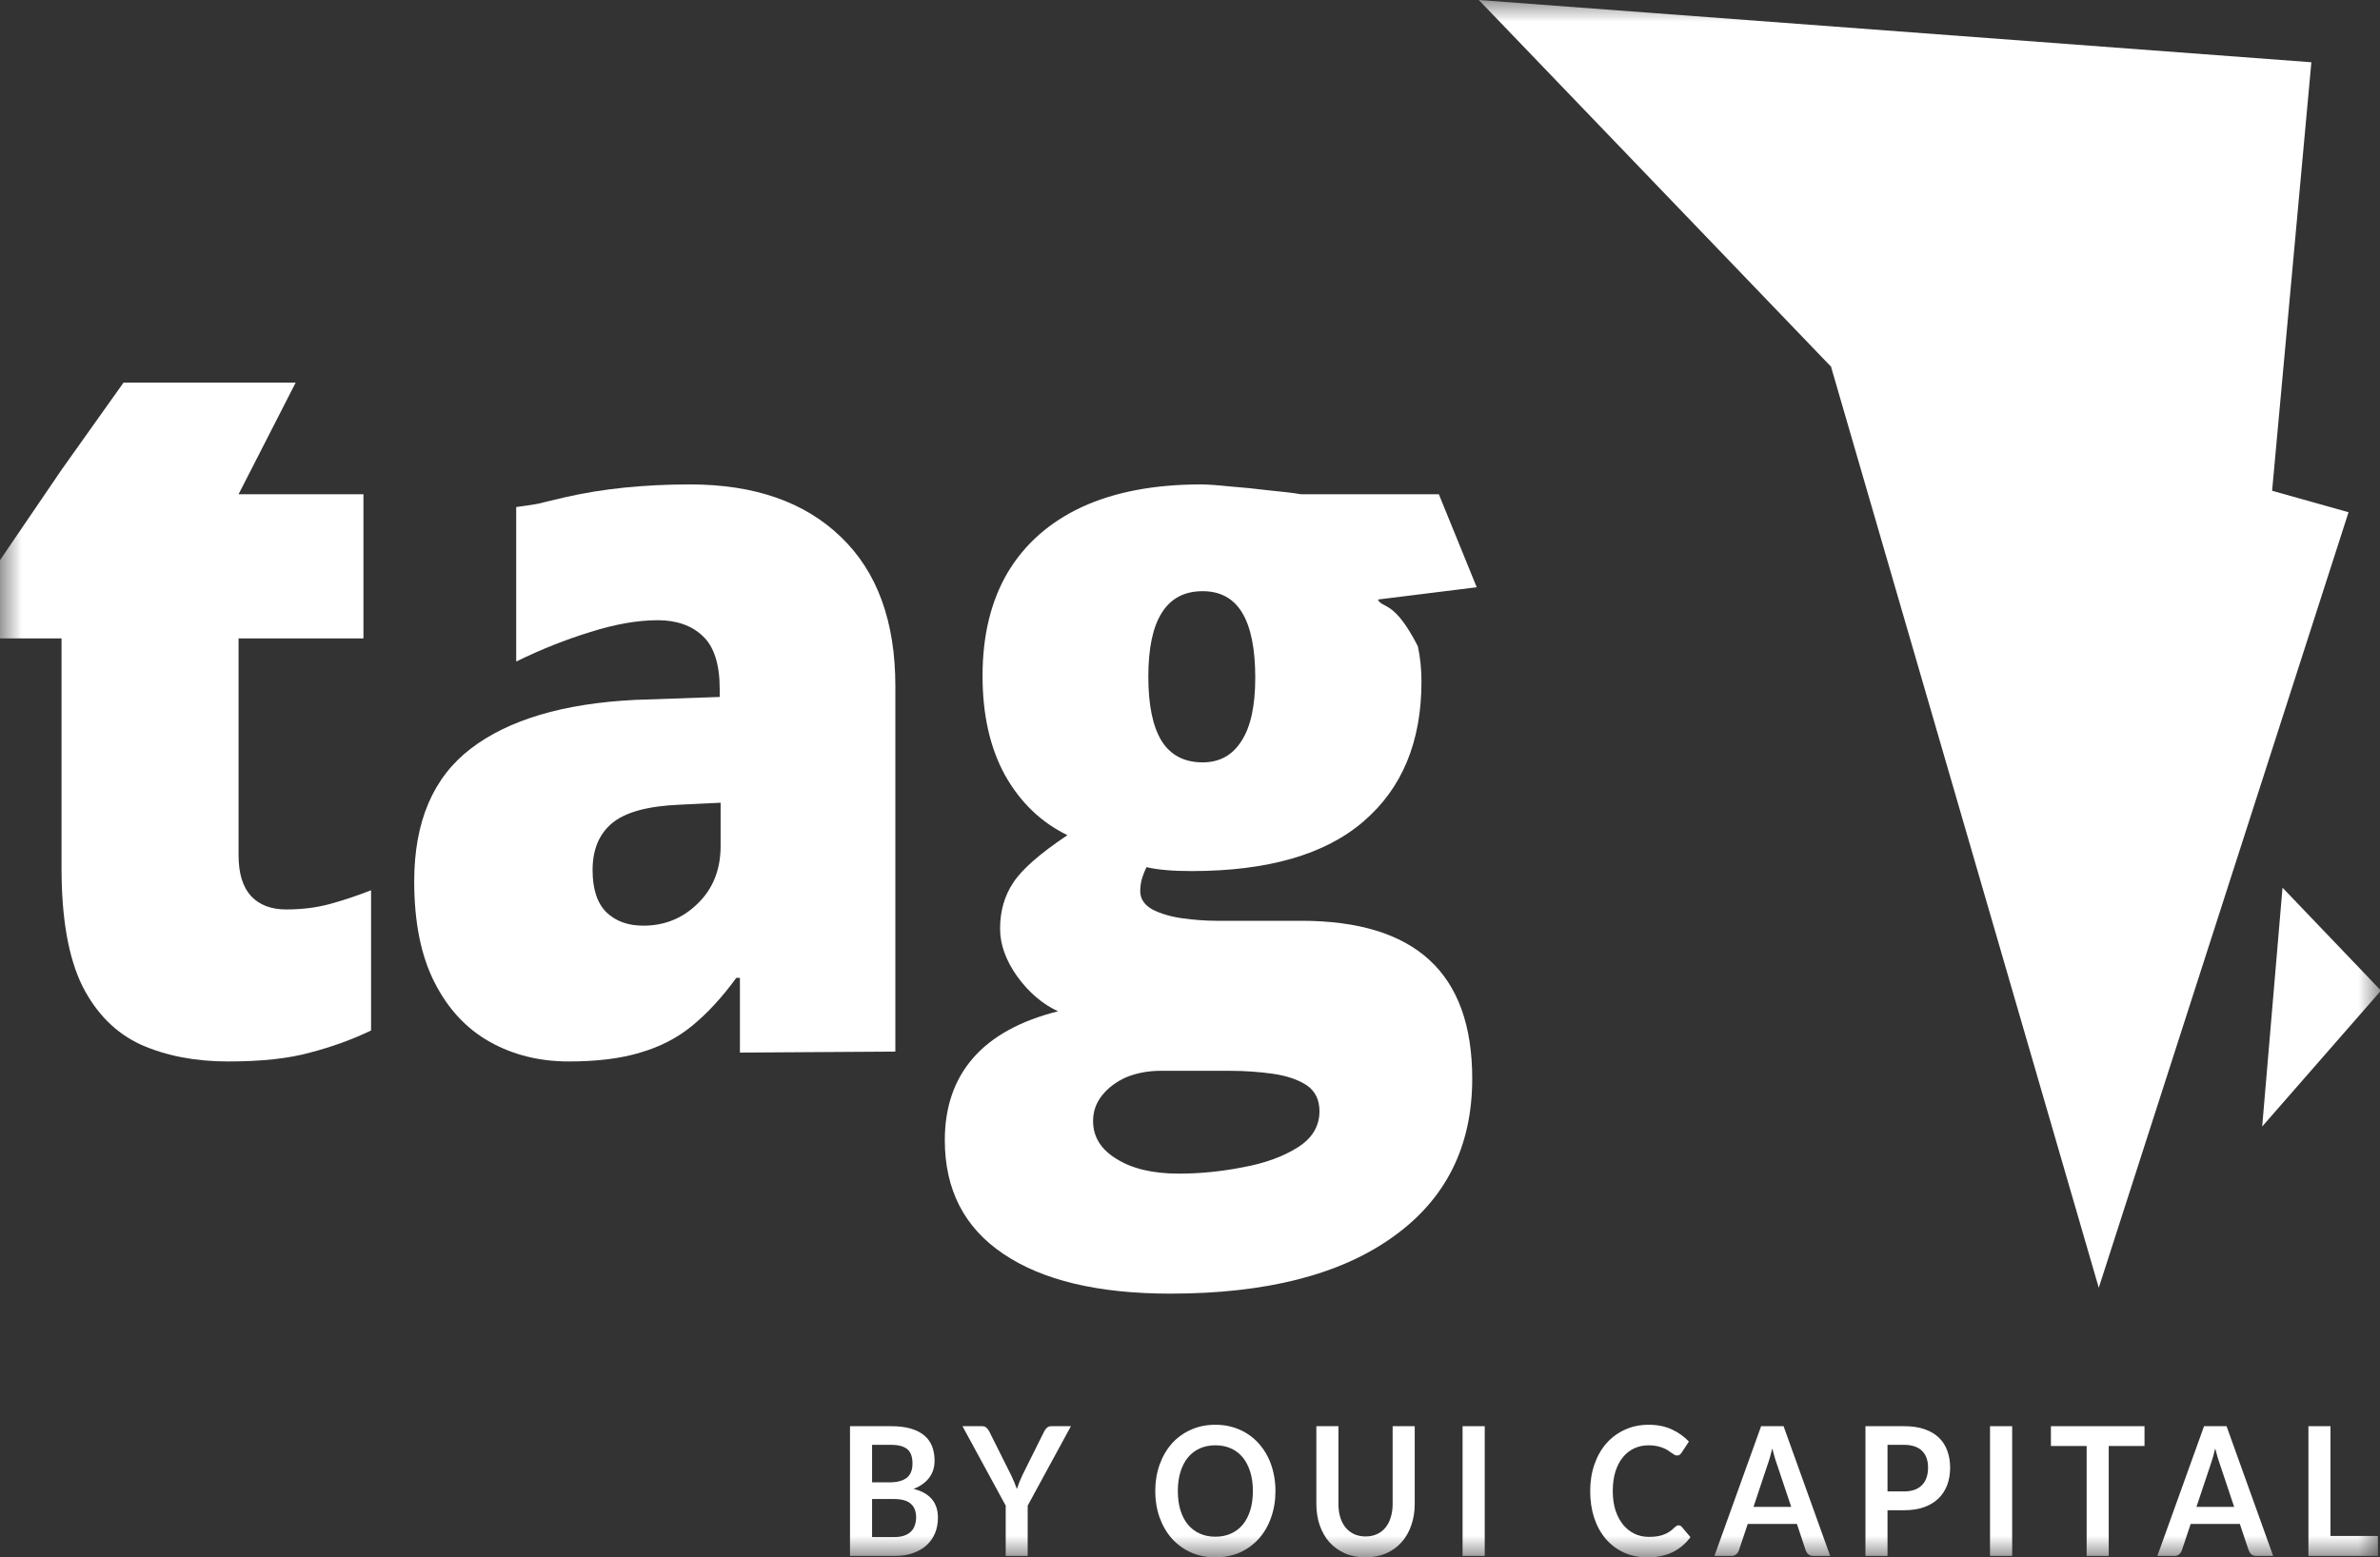 <svg width="55" height="36" viewBox="0 0 55 36" fill="none" xmlns="http://www.w3.org/2000/svg">
<rect x="0" y="0" width="55" height="36" fill="#333333" stroke="none"/>
<g clip-path="url(#clip0_240_108)">
<mask id="mask0_240_108" style="mask-type:luminance" maskUnits="userSpaceOnUse" x="0" y="0" width="55" height="36">
<path d="M55 0H0V36H55V0Z" fill="white"/>
</mask>
<g mask="url(#mask0_240_108)">
<path d="M6.613 21.023C6.98 21.023 7.316 20.981 7.62 20.898C7.925 20.815 8.243 20.709 8.575 20.58V23.821C8.133 24.033 7.662 24.203 7.164 24.332C6.672 24.469 6.042 24.537 5.274 24.537C4.513 24.537 3.841 24.408 3.26 24.15C2.679 23.885 2.225 23.43 1.9 22.786C1.581 22.134 1.422 21.228 1.422 20.068V14.758H0V12.949L1.422 10.86L2.855 8.844H6.833L5.513 11.426H8.399V14.758H5.513V19.772C5.513 20.189 5.61 20.504 5.803 20.716C5.997 20.921 6.267 21.023 6.613 21.023Z" fill="white"/>
<path d="M15.947 11.198C17.435 11.198 18.598 11.604 19.435 12.415C20.273 13.219 20.691 14.367 20.691 15.861V24.309L17.099 24.332V22.604H17.016C16.684 23.059 16.341 23.43 15.988 23.718C15.642 23.999 15.244 24.203 14.794 24.332C14.345 24.469 13.794 24.537 13.144 24.537C12.465 24.537 11.856 24.385 11.316 24.082C10.777 23.779 10.351 23.32 10.04 22.706C9.728 22.092 9.572 21.315 9.572 20.375C9.572 18.995 10.008 17.972 10.88 17.305C11.752 16.638 13.016 16.262 14.67 16.179L16.632 16.111V15.929C16.632 15.353 16.5 14.943 16.238 14.701C15.981 14.458 15.635 14.337 15.199 14.337C14.736 14.337 14.216 14.428 13.642 14.61C13.075 14.784 12.503 15.011 11.929 15.292V11.721C12.653 11.617 12.202 11.691 13.061 11.494C13.919 11.297 14.881 11.198 15.947 11.198ZM16.653 18.556L15.718 18.601C14.971 18.631 14.445 18.775 14.14 19.033C13.843 19.283 13.694 19.643 13.694 20.113C13.694 20.553 13.801 20.879 14.016 21.091C14.23 21.296 14.514 21.398 14.867 21.398C15.358 21.398 15.777 21.228 16.123 20.887C16.476 20.546 16.653 20.102 16.653 19.556V18.556Z" fill="white"/>
<path d="M27.046 29.904C25.378 29.904 24.09 29.597 23.184 28.983C22.284 28.377 21.834 27.501 21.834 26.356C21.834 25.591 22.052 24.958 22.488 24.457C22.924 23.957 23.578 23.597 24.45 23.377C24.09 23.21 23.775 22.941 23.506 22.57C23.242 22.198 23.111 21.831 23.111 21.467C23.111 21.065 23.211 20.712 23.412 20.409C23.613 20.098 24.032 19.731 24.668 19.306C24.059 19.01 23.578 18.548 23.225 17.919C22.879 17.29 22.706 16.524 22.706 15.622C22.706 14.689 22.9 13.893 23.287 13.234C23.682 12.574 24.253 12.07 25 11.721C25.755 11.373 26.672 11.198 27.752 11.198C27.897 11.198 28.118 11.213 28.416 11.244C28.714 11.267 29.015 11.297 29.319 11.335C29.624 11.365 29.901 11.395 30.067 11.426H33.251L34.126 13.575L31.842 13.859C31.953 14.079 32.214 13.859 32.766 14.94C32.822 15.197 32.849 15.47 32.849 15.758C32.849 17.145 32.403 18.222 31.51 18.988C30.624 19.753 29.299 20.136 27.534 20.136C27.098 20.136 26.752 20.106 26.495 20.045C26.447 20.144 26.409 20.242 26.381 20.341C26.36 20.432 26.35 20.519 26.35 20.602C26.35 20.777 26.444 20.917 26.63 21.023C26.824 21.122 27.056 21.19 27.326 21.228C27.603 21.266 27.866 21.285 28.115 21.285H30.067C31.389 21.285 32.379 21.588 33.036 22.194C33.694 22.801 34.022 23.714 34.022 24.935C34.022 26.504 33.41 27.725 32.185 28.596C30.967 29.468 29.254 29.904 27.046 29.904ZM27.243 27.13C27.734 27.13 28.229 27.08 28.727 26.982C29.226 26.891 29.645 26.739 29.984 26.527C30.323 26.315 30.492 26.034 30.492 25.686C30.492 25.42 30.392 25.219 30.191 25.083C29.991 24.954 29.731 24.867 29.413 24.821C29.095 24.776 28.759 24.753 28.406 24.753H26.828C26.537 24.753 26.271 24.802 26.028 24.901C25.793 25.007 25.606 25.147 25.468 25.321C25.329 25.496 25.26 25.693 25.26 25.913C25.26 26.277 25.44 26.569 25.8 26.788C26.16 27.016 26.641 27.13 27.243 27.13ZM27.793 17.623C28.181 17.623 28.478 17.46 28.686 17.134C28.901 16.808 29.008 16.319 29.008 15.667C29.008 15 28.908 14.5 28.707 14.166C28.506 13.833 28.202 13.666 27.793 13.666C27.371 13.666 27.056 13.833 26.848 14.166C26.641 14.492 26.537 14.985 26.537 15.644C26.537 16.304 26.641 16.801 26.848 17.134C27.056 17.46 27.371 17.623 27.793 17.623Z" fill="white"/>
<path d="M20.668 35.531C20.763 35.531 20.843 35.519 20.907 35.494C20.972 35.469 21.023 35.436 21.061 35.394C21.1 35.353 21.128 35.304 21.144 35.249C21.162 35.194 21.171 35.135 21.171 35.073C21.171 35.008 21.161 34.95 21.142 34.899C21.123 34.846 21.094 34.802 21.053 34.766C21.013 34.728 20.96 34.7 20.896 34.681C20.832 34.662 20.756 34.652 20.666 34.652H20.153V35.531H20.668ZM20.153 33.399V34.266H20.558C20.733 34.266 20.864 34.231 20.953 34.162C21.042 34.093 21.087 33.983 21.087 33.833C21.087 33.676 21.047 33.565 20.966 33.499C20.885 33.432 20.759 33.399 20.587 33.399H20.153ZM20.587 32.968C20.766 32.968 20.92 32.986 21.047 33.024C21.175 33.061 21.279 33.114 21.36 33.183C21.442 33.252 21.502 33.336 21.54 33.434C21.578 33.533 21.597 33.643 21.597 33.766C21.597 33.837 21.588 33.904 21.569 33.97C21.55 34.033 21.52 34.093 21.48 34.15C21.441 34.205 21.39 34.256 21.328 34.301C21.267 34.347 21.195 34.386 21.11 34.417C21.487 34.51 21.675 34.733 21.675 35.085C21.675 35.213 21.653 35.33 21.609 35.438C21.564 35.546 21.5 35.639 21.415 35.718C21.331 35.795 21.226 35.856 21.102 35.901C20.979 35.945 20.837 35.967 20.678 35.967H19.643V32.968H20.587Z" fill="white"/>
<path d="M23.749 34.805V35.967H23.241V34.805L22.242 32.968H22.692C22.736 32.968 22.771 32.98 22.796 33.003C22.822 33.026 22.844 33.056 22.862 33.092L23.363 34.094C23.392 34.153 23.417 34.209 23.439 34.262C23.461 34.315 23.481 34.367 23.499 34.42C23.516 34.367 23.535 34.315 23.556 34.262C23.578 34.209 23.602 34.153 23.63 34.094L24.129 33.092C24.142 33.062 24.163 33.033 24.191 33.007C24.219 32.981 24.254 32.968 24.297 32.968H24.748L23.749 34.805Z" fill="white"/>
<path d="M29.475 34.467C29.475 34.687 29.441 34.891 29.374 35.079C29.309 35.266 29.215 35.428 29.094 35.565C28.972 35.701 28.826 35.809 28.656 35.886C28.485 35.962 28.296 36 28.087 36C27.88 36 27.691 35.962 27.52 35.886C27.349 35.809 27.203 35.701 27.08 35.565C26.959 35.428 26.865 35.266 26.798 35.079C26.731 34.891 26.697 34.687 26.697 34.467C26.697 34.248 26.731 34.044 26.798 33.857C26.865 33.669 26.959 33.507 27.08 33.37C27.203 33.233 27.349 33.127 27.52 33.051C27.691 32.973 27.88 32.935 28.087 32.935C28.226 32.935 28.357 32.952 28.479 32.988C28.602 33.023 28.715 33.073 28.817 33.138C28.919 33.201 29.011 33.28 29.092 33.372C29.174 33.463 29.243 33.566 29.3 33.679C29.357 33.793 29.4 33.916 29.429 34.048C29.459 34.181 29.475 34.321 29.475 34.467ZM28.953 34.467C28.953 34.303 28.933 34.155 28.893 34.026C28.852 33.894 28.795 33.783 28.72 33.691C28.646 33.6 28.555 33.531 28.447 33.482C28.341 33.434 28.221 33.41 28.087 33.41C27.953 33.41 27.832 33.434 27.725 33.482C27.619 33.531 27.528 33.6 27.452 33.691C27.377 33.783 27.32 33.894 27.279 34.026C27.239 34.155 27.219 34.303 27.219 34.467C27.219 34.632 27.239 34.78 27.279 34.911C27.32 35.041 27.377 35.152 27.452 35.243C27.528 35.333 27.619 35.402 27.725 35.45C27.832 35.499 27.953 35.523 28.087 35.523C28.221 35.523 28.341 35.499 28.447 35.45C28.555 35.402 28.646 35.333 28.72 35.243C28.795 35.152 28.852 35.041 28.893 34.911C28.933 34.78 28.953 34.632 28.953 34.467Z" fill="white"/>
<path d="M31.558 35.517C31.656 35.517 31.744 35.499 31.821 35.463C31.899 35.427 31.965 35.376 32.018 35.311C32.071 35.246 32.112 35.168 32.139 35.075C32.169 34.982 32.183 34.879 32.183 34.764V32.968H32.693V34.764C32.693 34.942 32.667 35.108 32.613 35.26C32.562 35.41 32.486 35.541 32.388 35.652C32.291 35.761 32.172 35.846 32.031 35.909C31.891 35.97 31.733 36 31.558 36C31.381 36 31.222 35.97 31.082 35.909C30.941 35.846 30.822 35.761 30.723 35.652C30.626 35.541 30.551 35.41 30.498 35.26C30.446 35.108 30.42 34.942 30.42 34.764V32.968H30.93V34.762C30.93 34.877 30.944 34.98 30.972 35.073C31.001 35.166 31.042 35.245 31.095 35.311C31.149 35.376 31.215 35.427 31.292 35.463C31.37 35.499 31.459 35.517 31.558 35.517Z" fill="white"/>
<path d="M34.311 35.967H33.799V32.968H34.311V35.967Z" fill="white"/>
<path d="M38.79 35.26C38.818 35.26 38.842 35.271 38.864 35.295L39.065 35.533C38.954 35.684 38.816 35.8 38.654 35.88C38.492 35.96 38.297 36 38.069 36C37.866 36 37.683 35.962 37.52 35.886C37.358 35.81 37.219 35.704 37.105 35.569C36.989 35.433 36.901 35.271 36.839 35.083C36.778 34.895 36.748 34.69 36.748 34.467C36.748 34.242 36.781 34.036 36.847 33.849C36.912 33.661 37.005 33.499 37.123 33.364C37.243 33.228 37.386 33.123 37.552 33.049C37.718 32.972 37.901 32.935 38.102 32.935C38.301 32.935 38.478 32.971 38.633 33.042C38.788 33.114 38.92 33.208 39.029 33.324L38.858 33.584C38.848 33.6 38.835 33.615 38.818 33.627C38.803 33.64 38.782 33.646 38.754 33.646C38.735 33.646 38.715 33.641 38.695 33.629C38.675 33.617 38.653 33.602 38.629 33.586C38.605 33.568 38.577 33.548 38.545 33.528C38.514 33.507 38.477 33.488 38.435 33.472C38.394 33.454 38.345 33.439 38.289 33.428C38.235 33.416 38.172 33.41 38.1 33.41C37.977 33.41 37.865 33.434 37.762 33.482C37.661 33.529 37.574 33.598 37.501 33.69C37.427 33.779 37.371 33.89 37.33 34.021C37.29 34.151 37.27 34.3 37.27 34.467C37.27 34.636 37.291 34.786 37.334 34.917C37.378 35.049 37.438 35.159 37.512 35.249C37.587 35.339 37.675 35.408 37.776 35.457C37.877 35.504 37.986 35.527 38.102 35.527C38.171 35.527 38.234 35.523 38.289 35.515C38.346 35.506 38.398 35.493 38.445 35.475C38.493 35.457 38.538 35.434 38.58 35.407C38.623 35.378 38.665 35.343 38.706 35.301C38.719 35.289 38.733 35.279 38.746 35.272C38.76 35.264 38.775 35.26 38.79 35.26Z" fill="white"/>
<path d="M41.394 34.834L41.06 33.837C41.044 33.792 41.026 33.74 41.009 33.679C40.991 33.618 40.973 33.553 40.956 33.482C40.939 33.553 40.922 33.619 40.904 33.681C40.887 33.742 40.87 33.795 40.853 33.841L40.522 34.834H41.394ZM42.294 35.967H41.9C41.856 35.967 41.82 35.955 41.792 35.932C41.764 35.907 41.743 35.876 41.729 35.84L41.525 35.228H40.389L40.184 35.84C40.174 35.872 40.154 35.901 40.125 35.927C40.096 35.954 40.06 35.967 40.017 35.967H39.619L40.698 32.968H41.217L42.294 35.967Z" fill="white"/>
<path d="M44 34.476C44.094 34.476 44.175 34.463 44.245 34.438C44.315 34.412 44.372 34.375 44.417 34.328C44.464 34.28 44.499 34.222 44.522 34.154C44.545 34.085 44.556 34.008 44.556 33.924C44.556 33.844 44.545 33.771 44.522 33.706C44.499 33.641 44.465 33.586 44.419 33.54C44.374 33.495 44.316 33.46 44.247 33.436C44.177 33.412 44.095 33.399 44 33.399H43.619V34.476H44ZM44 32.968C44.184 32.968 44.342 32.991 44.476 33.038C44.61 33.085 44.721 33.151 44.808 33.235C44.895 33.319 44.96 33.421 45.001 33.538C45.044 33.656 45.066 33.784 45.066 33.924C45.066 34.069 45.044 34.203 45 34.324C44.955 34.444 44.889 34.548 44.8 34.635C44.712 34.722 44.601 34.79 44.467 34.839C44.334 34.887 44.179 34.911 44 34.911H43.619V35.967H43.109V32.968H44Z" fill="white"/>
<path d="M46.5 35.967H45.988V32.968H46.5V35.967Z" fill="white"/>
<path d="M49.558 33.426H48.731V35.967H48.221V33.426H47.395V32.968H49.558V33.426Z" fill="white"/>
<path d="M51.63 34.834L51.296 33.837C51.28 33.792 51.263 33.74 51.245 33.679C51.227 33.618 51.21 33.553 51.192 33.482C51.176 33.553 51.159 33.619 51.141 33.681C51.123 33.742 51.106 33.795 51.09 33.841L50.758 34.834H51.63ZM52.531 35.967H52.136C52.092 35.967 52.056 35.955 52.028 35.932C52 35.907 51.98 35.876 51.966 35.84L51.761 35.228H50.625L50.42 35.84C50.41 35.872 50.391 35.901 50.362 35.927C50.333 35.954 50.297 35.967 50.254 35.967H49.855L50.934 32.968H51.454L52.531 35.967Z" fill="white"/>
<path d="M54.952 35.506V35.967H53.346V32.968H53.856V35.506H54.952Z" fill="white"/>
<path d="M51.859 18.416L34.174 0L53.414 1.439L51.859 18.416Z" fill="white"/>
<path d="M48.501 29.768L42.315 8.482L54.273 11.841L48.501 29.768Z" fill="white"/>
<path d="M54.614 22.908L52.656 25.149L52.991 21.211L54.614 22.908Z" fill="white" stroke="white" stroke-width="0.603"/>
</g>
</g>
<defs>
<clipPath id="clip0_240_108">
<rect width="55" height="36" fill="white"/>
</clipPath>
</defs>
</svg>
